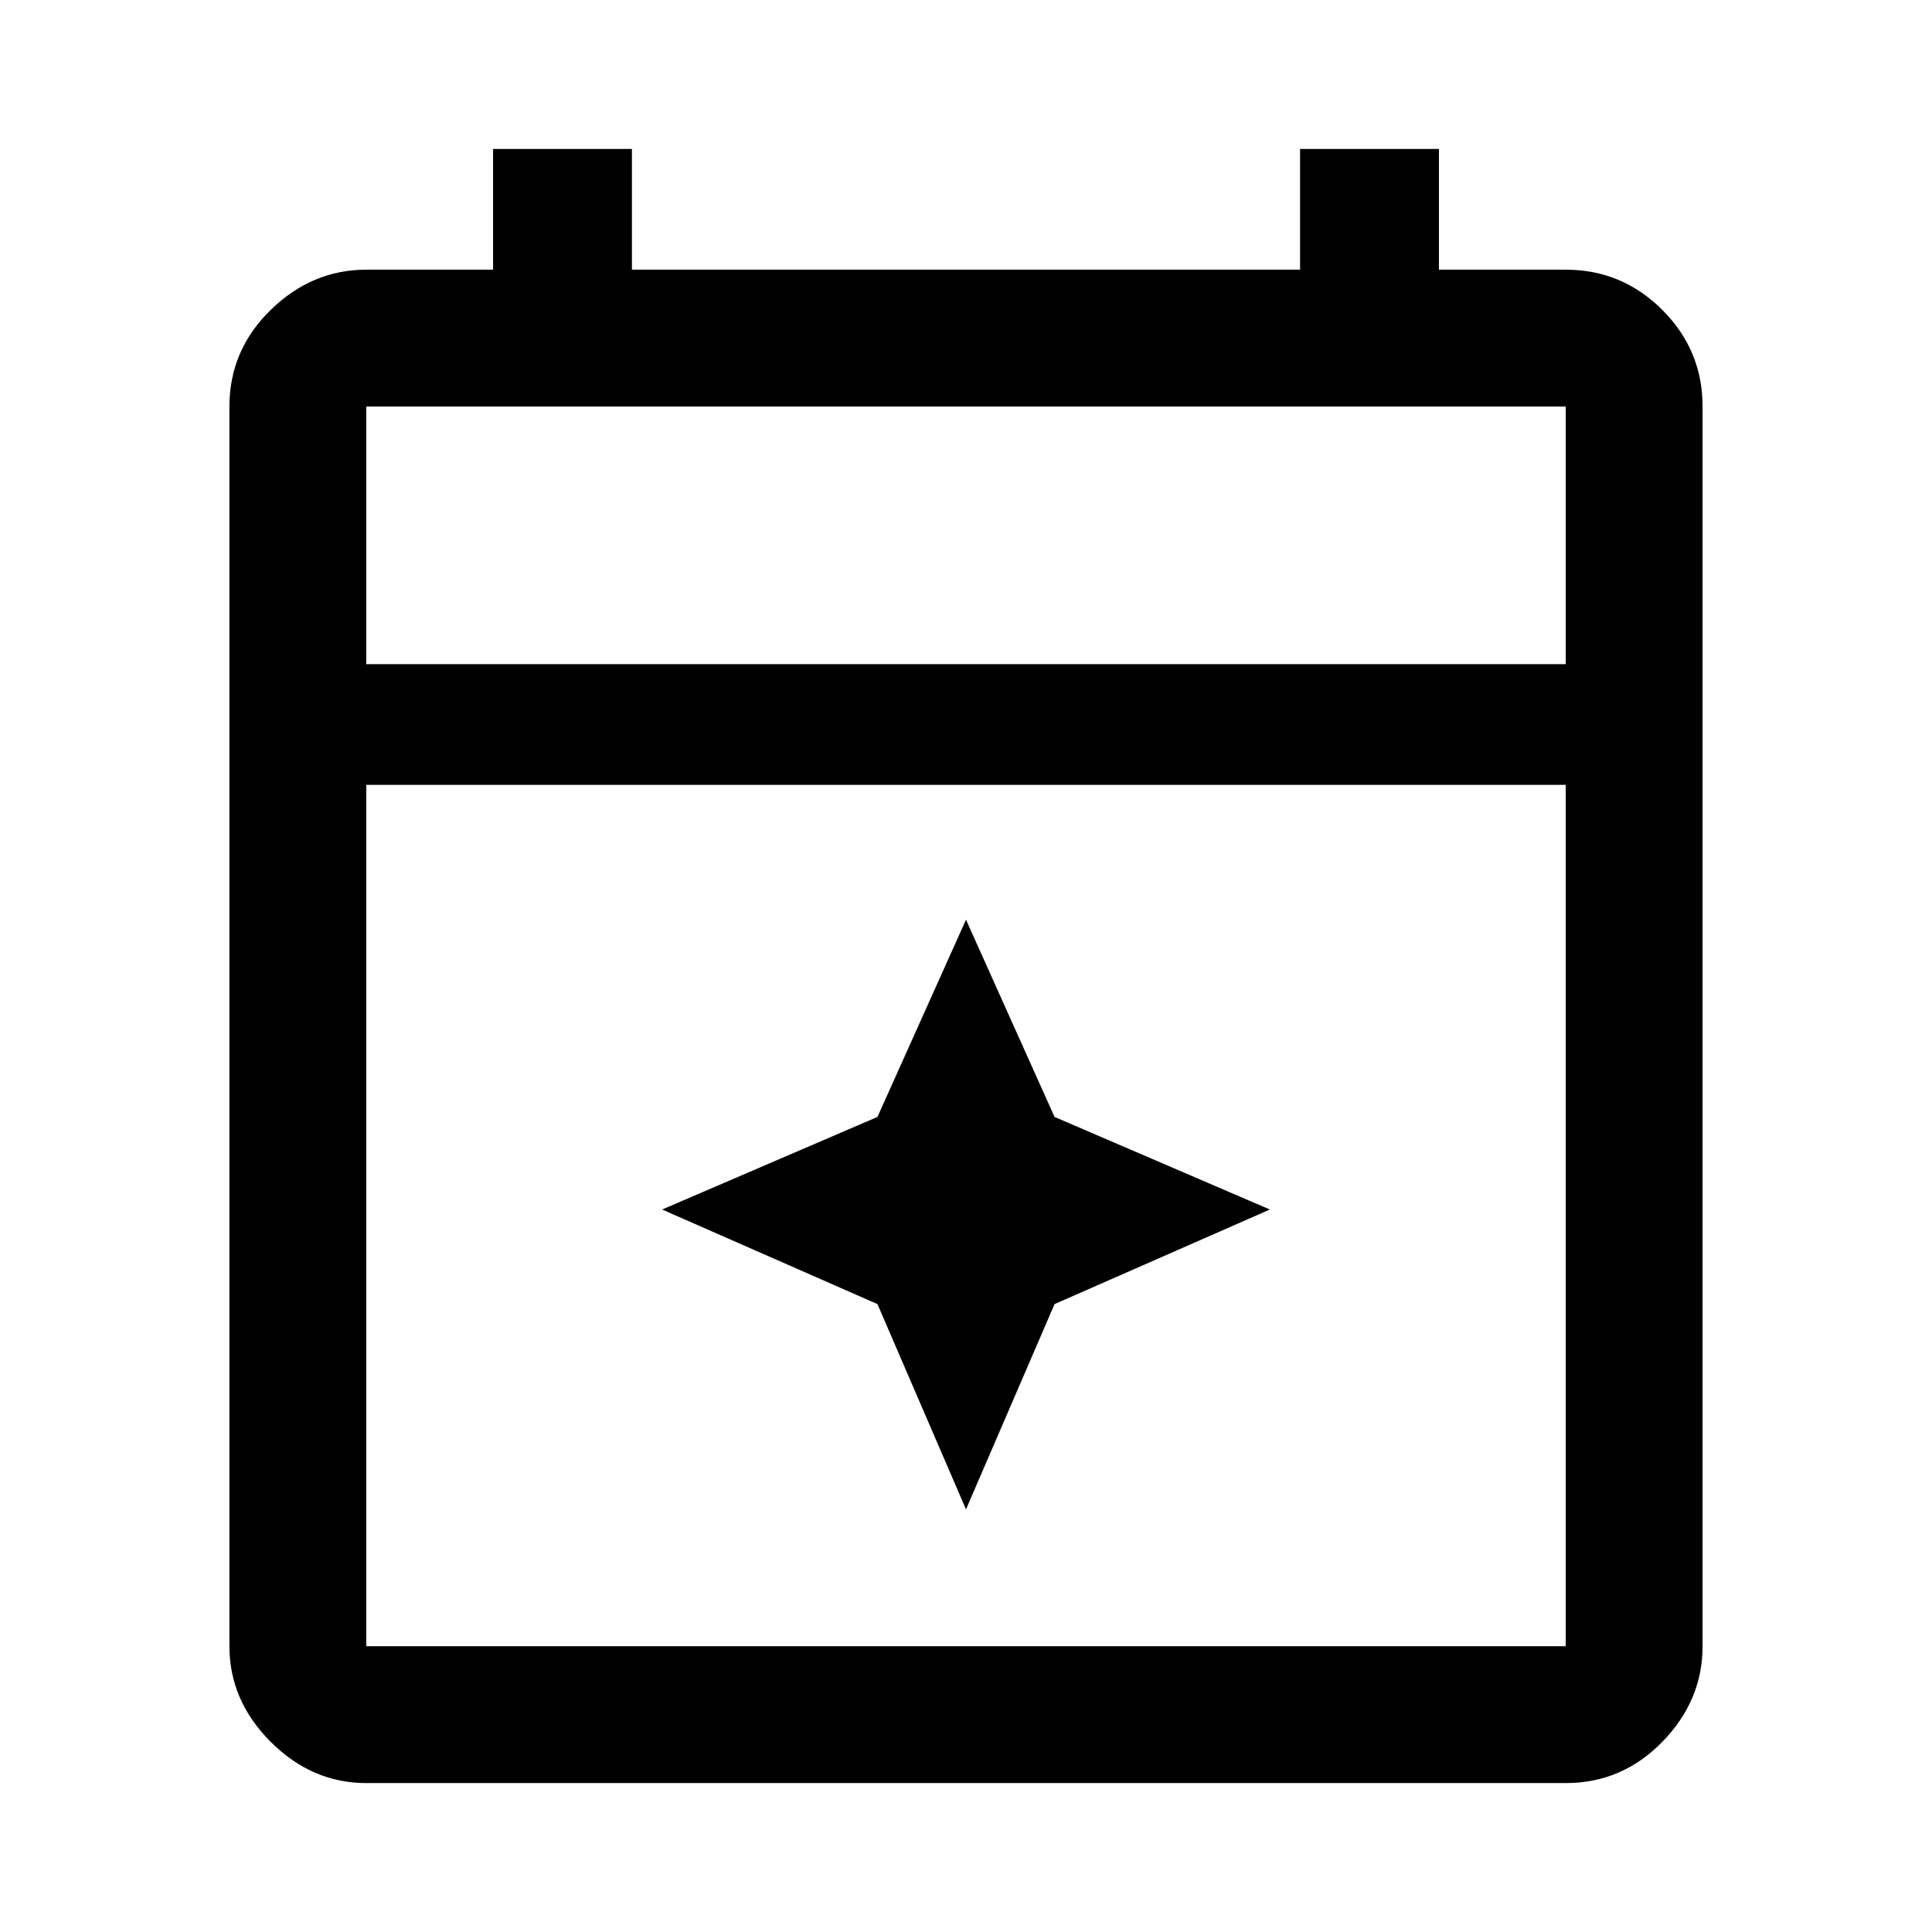 <svg xmlns="http://www.w3.org/2000/svg" height="48" width="48"><path d="m24 37.5-2.2-5.1-5.35-2.35 5.35-2.3 2.2-4.9 2.2 4.9 5.35 2.3-5.35 2.35ZM9.1 44.3q-1.35 0-2.375-1.025T5.7 40.9V10.1q0-1.4 1.025-2.4t2.375-1h3.15v-3h3.45v3h16.6v-3h3.45v3h3.15q1.4 0 2.4 1t1 2.4v30.8q0 1.35-1 2.375T38.9 44.3Zm0-3.4h29.8V19.5H9.1v21.4Zm0-24.4h29.8v-6.4H9.1Zm0 0v-6.4 6.4Z"/></svg>